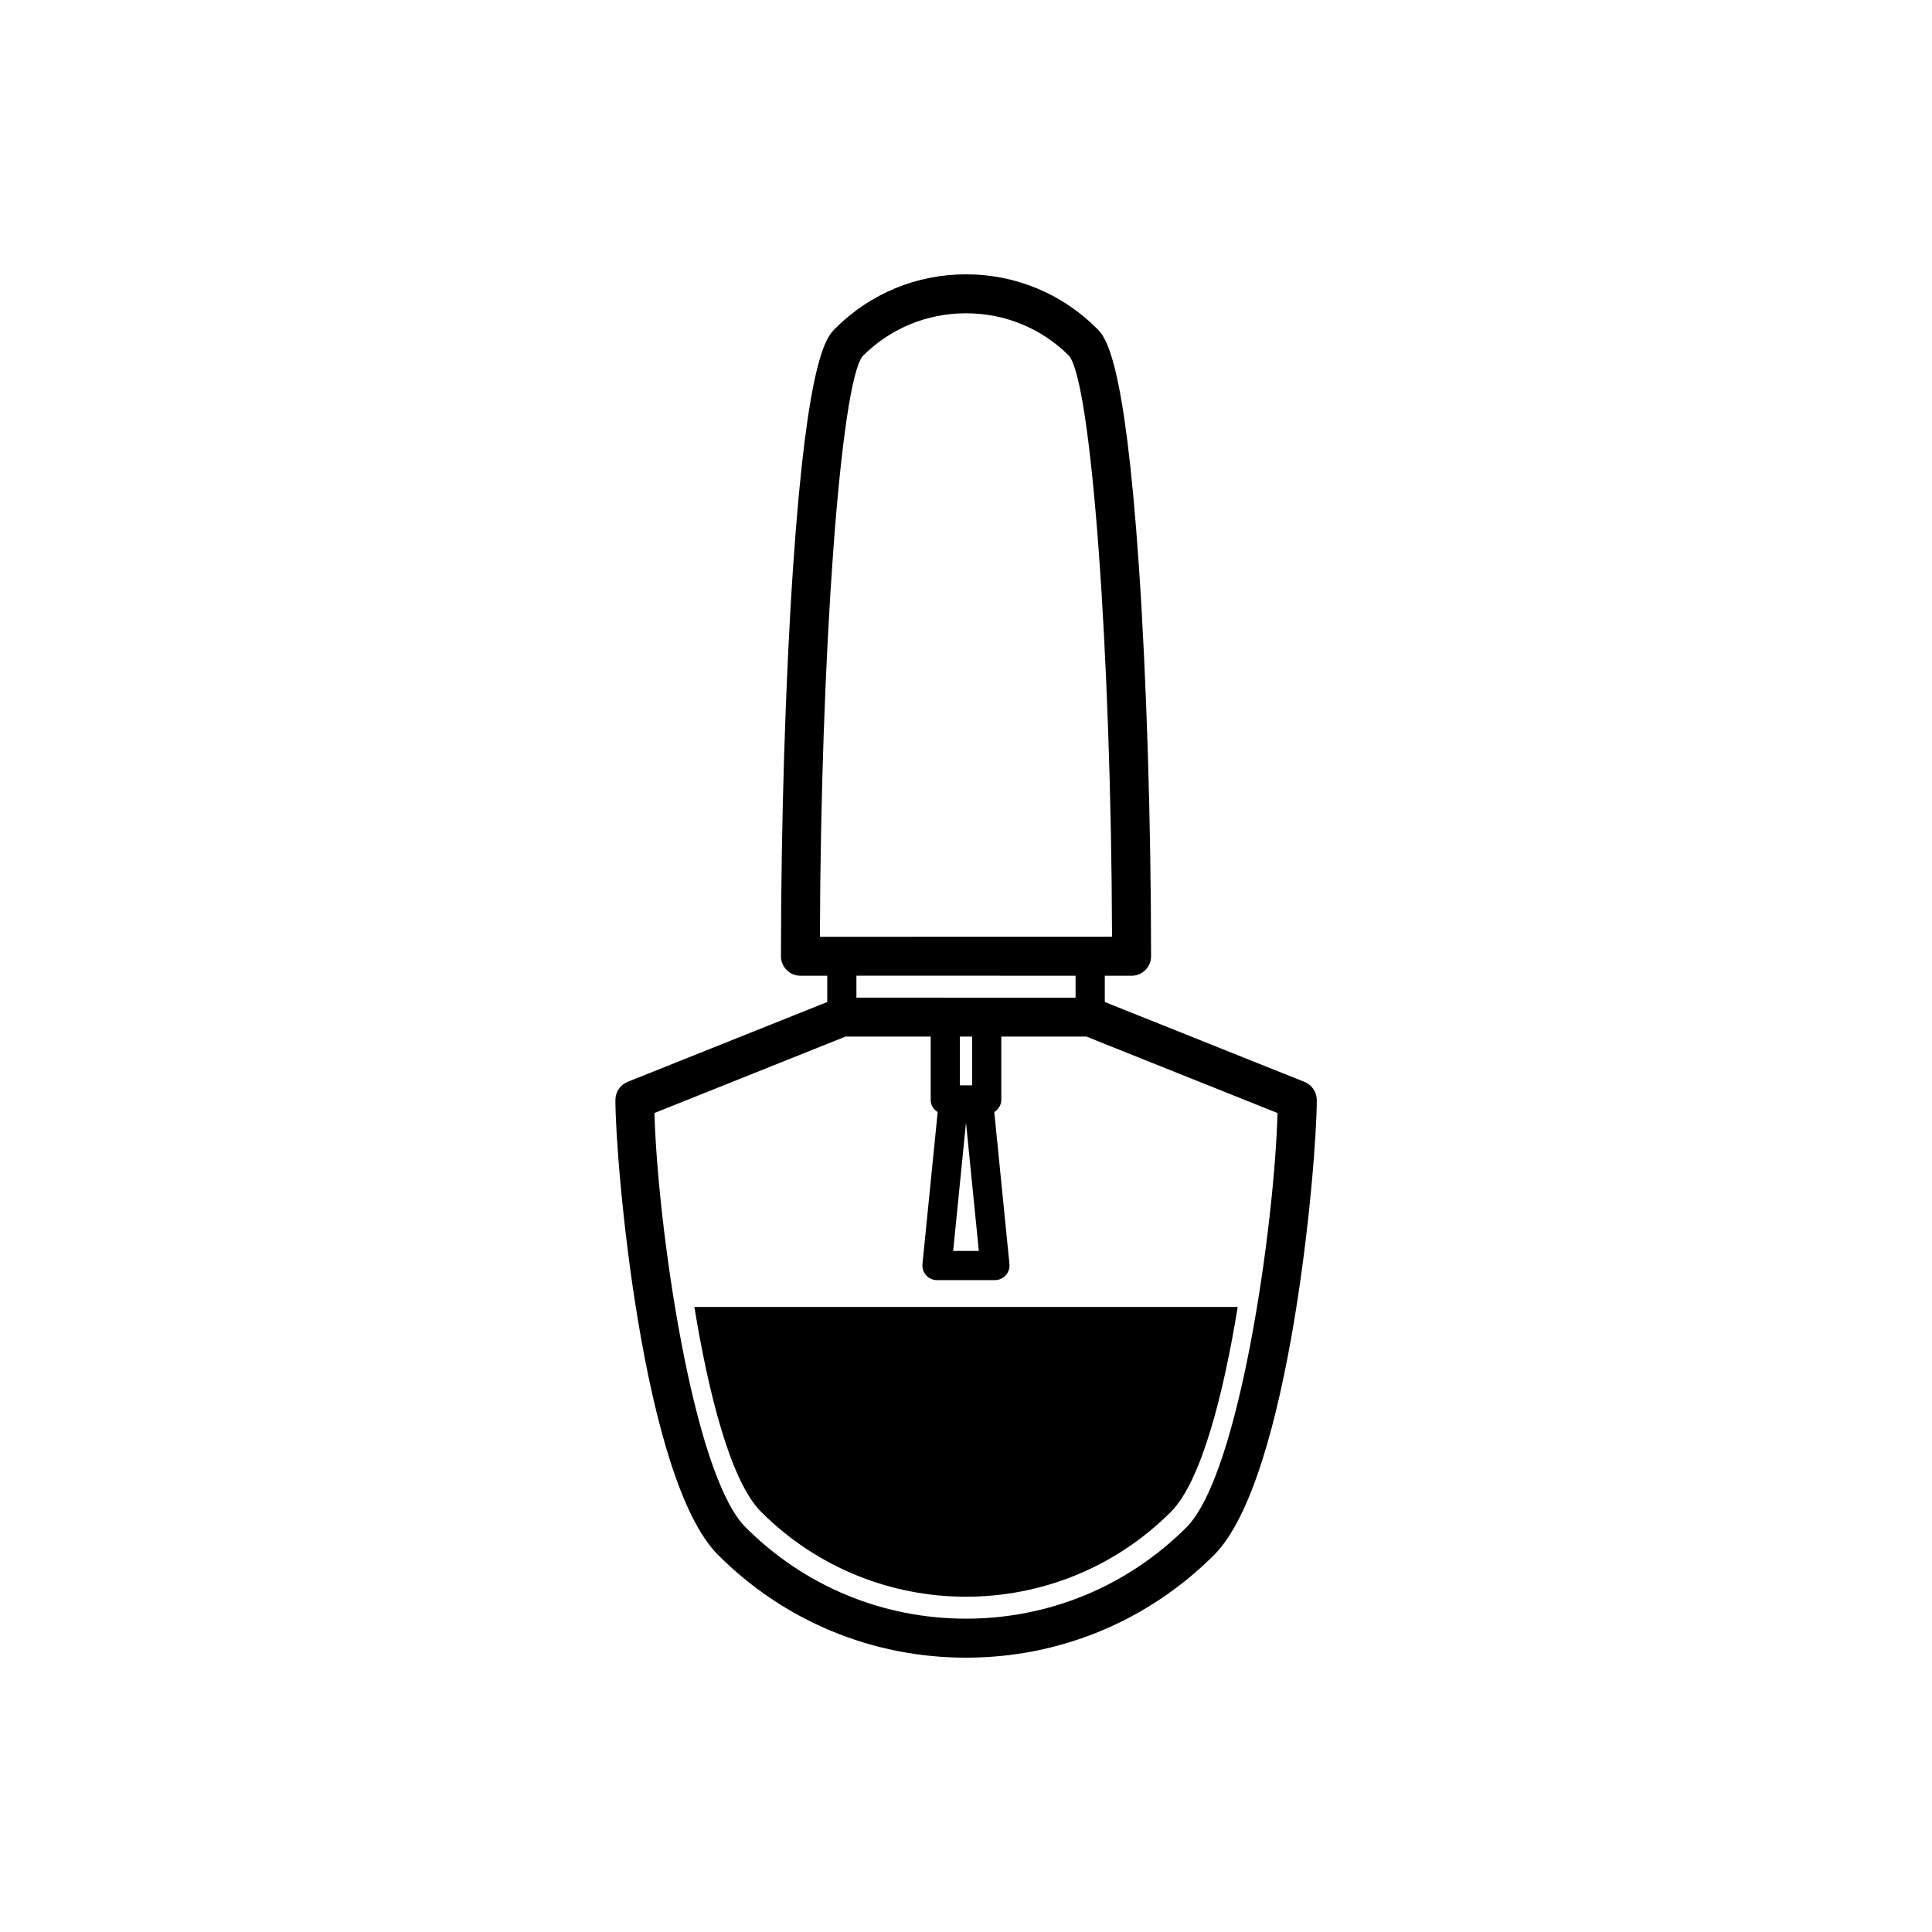 <?xml version="1.0" encoding="UTF-8"?>
<svg width="100pt" height="100pt" version="1.1" viewBox="0 0 100 100" xmlns="http://www.w3.org/2000/svg">
 <path d="m67.516 55.996-10.332-4.133v-1.359h1.387c0.559 0 1.008-0.449 1.008-1.008 0-6.859-0.234-14.398-0.629-20.172-0.742-10.887-1.746-11.891-2.176-12.32-1.809-1.809-4.215-2.805-6.773-2.805s-4.965 0.996-6.773 2.805c-0.43 0.43-1.434 1.43-2.176 12.32-0.395 5.769-0.629 13.309-0.629 20.172 0 0.559 0.453 1.008 1.008 1.008h1.387v1.359l-10.332 4.133c-0.383 0.152-0.633 0.523-0.633 0.938 0 3.219 1.387 19.617 5.316 23.551 3.43 3.43 7.984 5.316 12.836 5.316 4.848 0 9.406-1.891 12.836-5.316 3.93-3.934 5.316-20.332 5.316-23.551-0.004-0.414-0.258-0.785-0.641-0.938zm-16.852 8.75h-1.328l0.664-6.641zm-0.348-8.57h-0.633v-2.523h0.633zm-5.664-37.746c1.43-1.43 3.328-2.215 5.348-2.215s3.922 0.785 5.336 2.203c1.16 1.43 2.18 15.344 2.223 30.066l-15.121 0.004c0.047-14.723 1.066-28.637 2.215-30.059zm11.02 32.074v1.137l-11.344-0.004v-1.137zm5.738 28.551c-3.051 3.047-7.102 4.727-11.41 4.727s-8.359-1.68-11.406-4.727c-2.773-2.773-4.574-15.824-4.719-21.445l9.891-3.957h4.406v3.277c0 0.27 0.148 0.496 0.363 0.629l-0.789 7.867c-0.02 0.211 0.047 0.426 0.191 0.582 0.145 0.16 0.348 0.25 0.559 0.25h3c0.215 0 0.418-0.09 0.562-0.25 0.145-0.16 0.211-0.371 0.191-0.582l-0.785-7.867c0.211-0.133 0.363-0.359 0.363-0.629v-3.277h4.406l9.891 3.957c-0.145 5.621-1.941 18.672-4.715 21.445z"/>
 <path d="m39.395 78.254c5.859 5.856 15.355 5.856 21.211 0 1.578-1.578 2.731-6.133 3.457-10.605h-28.121c0.727 4.473 1.875 9.027 3.453 10.605z"/>
</svg>
